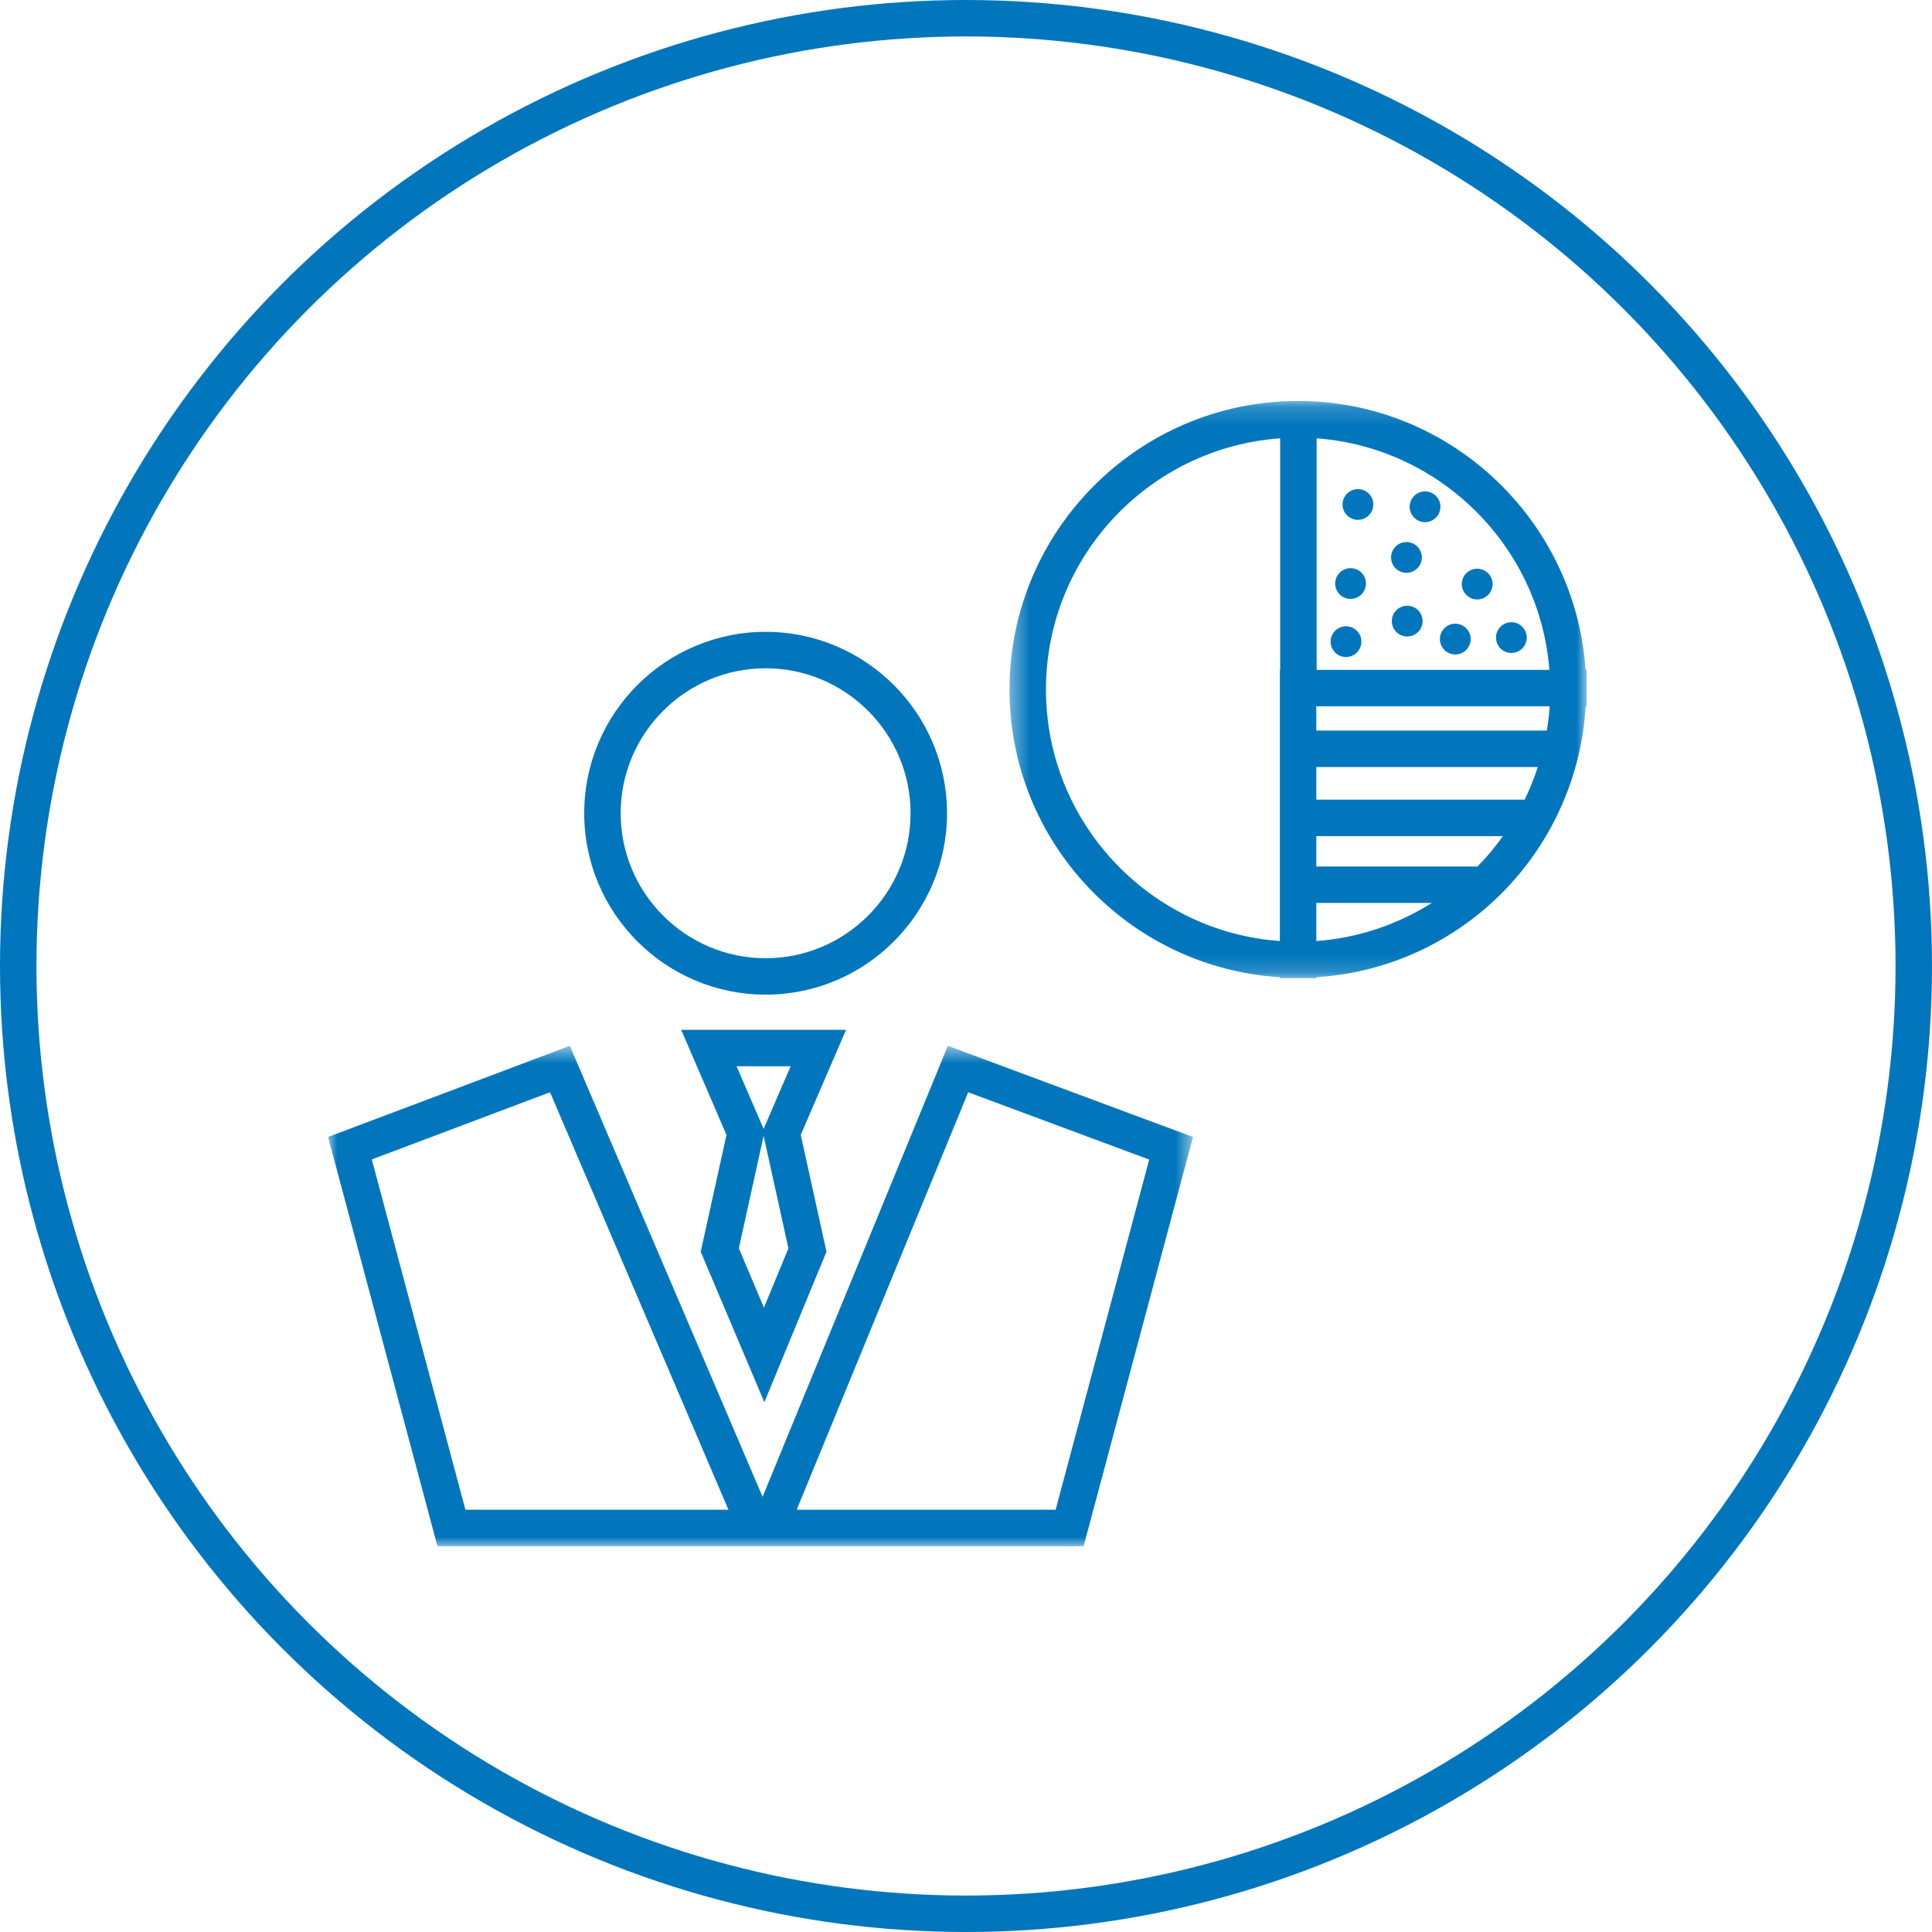 <?xml version="1.0" encoding="UTF-8"?>
<svg width="106px" height="106px" viewBox="0 0 106 106" version="1.1" xmlns="http://www.w3.org/2000/svg" xmlns:xlink="http://www.w3.org/1999/xlink">
    <!-- Generator: Sketch 48.2 (47327) - http://www.bohemiancoding.com/sketch -->
    <title>Financial Advising</title>
    <desc>Created with Sketch.</desc>
    <defs>
        <polygon id="path-1" points="0 28 47.454 28 47.454 0.547 0 0.547"></polygon>
        <polygon id="path-3" points="32.054 0.167 0.387 0.167 0.387 31.833 32.054 31.833 32.054 0.167"></polygon>
    </defs>
    <g id="Homepage" stroke="none" stroke-width="1" fill="none" fill-rule="evenodd" transform="translate(-262, -1067)">
        <g id="You-Have-A-Funding-Need" transform="translate(0, 721)">
            <g id="Treatment-1" transform="translate(149, 138)">
                <g id="Group-14" transform="translate(0, 209)">
                    <g id="Group-3">
                        <g id="Financial-Advising" transform="translate(114, 0)">
                            <circle id="Oval-2" stroke="#0176BC" stroke-width="2" cx="52" cy="52" r="52"></circle>
                            <g id="Page-1" transform="translate(17, 20)">
                                <path d="M24.006,15.666 C28.391,15.666 31.959,19.235 31.959,23.619 C31.959,28.005 28.391,31.573 24.006,31.573 C19.621,31.573 16.053,28.005 16.053,23.619 C16.053,19.235 19.621,15.666 24.006,15.666 M24.006,33.572 C29.494,33.572 33.959,29.108 33.959,23.619 C33.959,18.131 29.494,13.666 24.006,13.666 C18.518,13.666 14.053,18.131 14.053,23.619 C14.053,29.108 18.518,33.572 24.006,33.572" id="Fill-1" fill="#0176BC"></path>
                                <g id="Group-5" transform="translate(0, 35.833)">
                                    <mask id="mask-2" fill="white">
                                        <use xlink:href="#path-1"></use>
                                    </mask>
                                    <g id="Clip-4"></g>
                                    <path d="M45.052,6.788 L39.918,26 L25.711,26 L35.12,3.095 L45.052,6.788 Z M7.536,26 L2.399,6.78 L12.178,3.094 L21.968,26 L7.536,26 Z M23.84,25.291 L13.264,0.547 L0,5.547 L6,28 L41.453,28 L47.454,5.547 L34.005,0.547 L23.84,25.291 Z" id="Fill-3" fill="#0176BC" mask="url(#mask-2)"></path>
                                </g>
                                <path d="M23.896,40.938 L22.413,37.501 L25.379,37.501 L23.896,40.938 Z M23.914,50.745 L22.536,47.487 L23.896,41.318 L25.257,47.492 L23.914,50.745 Z M19.373,35.501 L21.859,41.267 L20.445,47.679 L23.937,55.934 L27.345,47.675 L25.933,41.267 L28.419,35.501 L19.373,35.501 Z" id="Fill-6" fill="#0176BC"></path>
                                <g id="Group-10" transform="translate(37, 0.833)">
                                    <mask id="mask-4" fill="white">
                                        <use xlink:href="#path-3"></use>
                                    </mask>
                                    <g id="Clip-9"></g>
                                    <path d="M17.22,27.708 L23.557,27.708 C21.693,28.88 19.538,29.631 17.22,29.798 L17.22,27.708 Z M2.387,16 C2.387,8.704 8.069,2.724 15.238,2.216 L15.238,14.919 L15.22,14.919 L15.22,29.798 C8.057,29.284 2.387,23.291 2.387,16 Z M30.008,14.919 L17.238,14.919 L17.238,2.216 C24.019,2.715 29.479,8.138 30.008,14.919 Z M29.867,18.25 L17.22,18.25 L17.22,16.919 L30.023,16.919 C29.993,17.369 29.939,17.812 29.867,18.25 Z M17.22,20.25 L29.373,20.25 C29.173,20.867 28.932,21.465 28.651,22.041 L17.22,22.041 L17.22,20.25 Z M17.22,25.708 L17.22,24.041 L27.461,24.041 C27.037,24.632 26.572,25.191 26.062,25.708 L17.22,25.708 Z M31.999,16.919 L32.054,16.919 L32.049,15.914 L32.049,14.919 L31.993,14.919 C31.432,6.7 24.566,0.166 16.22,0.166 C7.49,0.166 0.387,7.27 0.387,16 C0.387,24.393 6.956,31.263 15.22,31.783 L15.22,31.833 L16.22,31.833 L17.22,31.833 L17.22,31.783 C25.155,31.283 31.508,24.924 31.999,16.919 Z" id="Fill-8" fill="#0176BC" mask="url(#mask-4)"></path>
                                </g>
                                <path d="M56.503,7.522 C56.969,7.522 57.347,7.144 57.347,6.678 C57.347,6.212 56.969,5.835 56.503,5.835 C56.037,5.835 55.659,6.212 55.659,6.678 C55.659,7.144 56.037,7.522 56.503,7.522" id="Fill-11" fill="#0176BC"></path>
                                <path d="M59.207,12.234 C58.741,12.234 58.363,12.612 58.363,13.078 C58.363,13.544 58.741,13.921 59.207,13.921 C59.673,13.921 60.051,13.544 60.051,13.078 C60.051,12.612 59.673,12.234 59.207,12.234" id="Fill-13" fill="#0176BC"></path>
                                <path d="M55.849,15.048 C56.315,15.048 56.693,14.67 56.693,14.204 C56.693,13.738 56.315,13.361 55.849,13.361 C55.383,13.361 55.005,13.738 55.005,14.204 C55.005,14.67 55.383,15.048 55.849,15.048" id="Fill-15" fill="#0176BC"></path>
                                <path d="M56.099,11.86 C56.565,11.86 56.943,11.482 56.943,11.016 C56.943,10.55 56.565,10.173 56.099,10.173 C55.633,10.173 55.255,10.55 55.255,11.016 C55.255,11.482 55.633,11.86 56.099,11.86" id="Fill-17" fill="#0176BC"></path>
                                <path d="M61.845,14.907 C62.311,14.907 62.689,14.529 62.689,14.063 C62.689,13.597 62.311,13.22 61.845,13.22 C61.379,13.22 61.001,13.597 61.001,14.063 C61.001,14.529 61.379,14.907 61.845,14.907" id="Fill-19" fill="#0176BC"></path>
                                <path d="M59.166,10.427 C59.632,10.427 60.01,10.05 60.01,9.583 C60.01,9.117 59.632,8.74 59.166,8.74 C58.7,8.74 58.322,9.117 58.322,9.583 C58.322,10.05 58.7,10.427 59.166,10.427" id="Fill-21" fill="#0176BC"></path>
                                <path d="M64.922,14.826 C65.388,14.826 65.766,14.448 65.766,13.982 C65.766,13.516 65.388,13.139 64.922,13.139 C64.457,13.139 64.079,13.516 64.079,13.982 C64.079,14.448 64.457,14.826 64.922,14.826" id="Fill-23" fill="#0176BC"></path>
                                <path d="M63.047,11.889 C63.514,11.889 63.892,11.511 63.892,11.045 C63.892,10.579 63.514,10.202 63.047,10.202 C62.581,10.202 62.203,10.579 62.203,11.045 C62.203,11.511 62.581,11.889 63.047,11.889" id="Fill-25" fill="#0176BC"></path>
                                <path d="M60.185,7.648 C60.651,7.648 61.029,7.27 61.029,6.804 C61.029,6.338 60.651,5.961 60.185,5.961 C59.719,5.961 59.341,6.338 59.341,6.804 C59.341,7.27 59.719,7.648 60.185,7.648" id="Fill-27" fill="#0176BC"></path>
                            </g>
                        </g>
                    </g>
                </g>
            </g>
        </g>
    </g>
</svg>